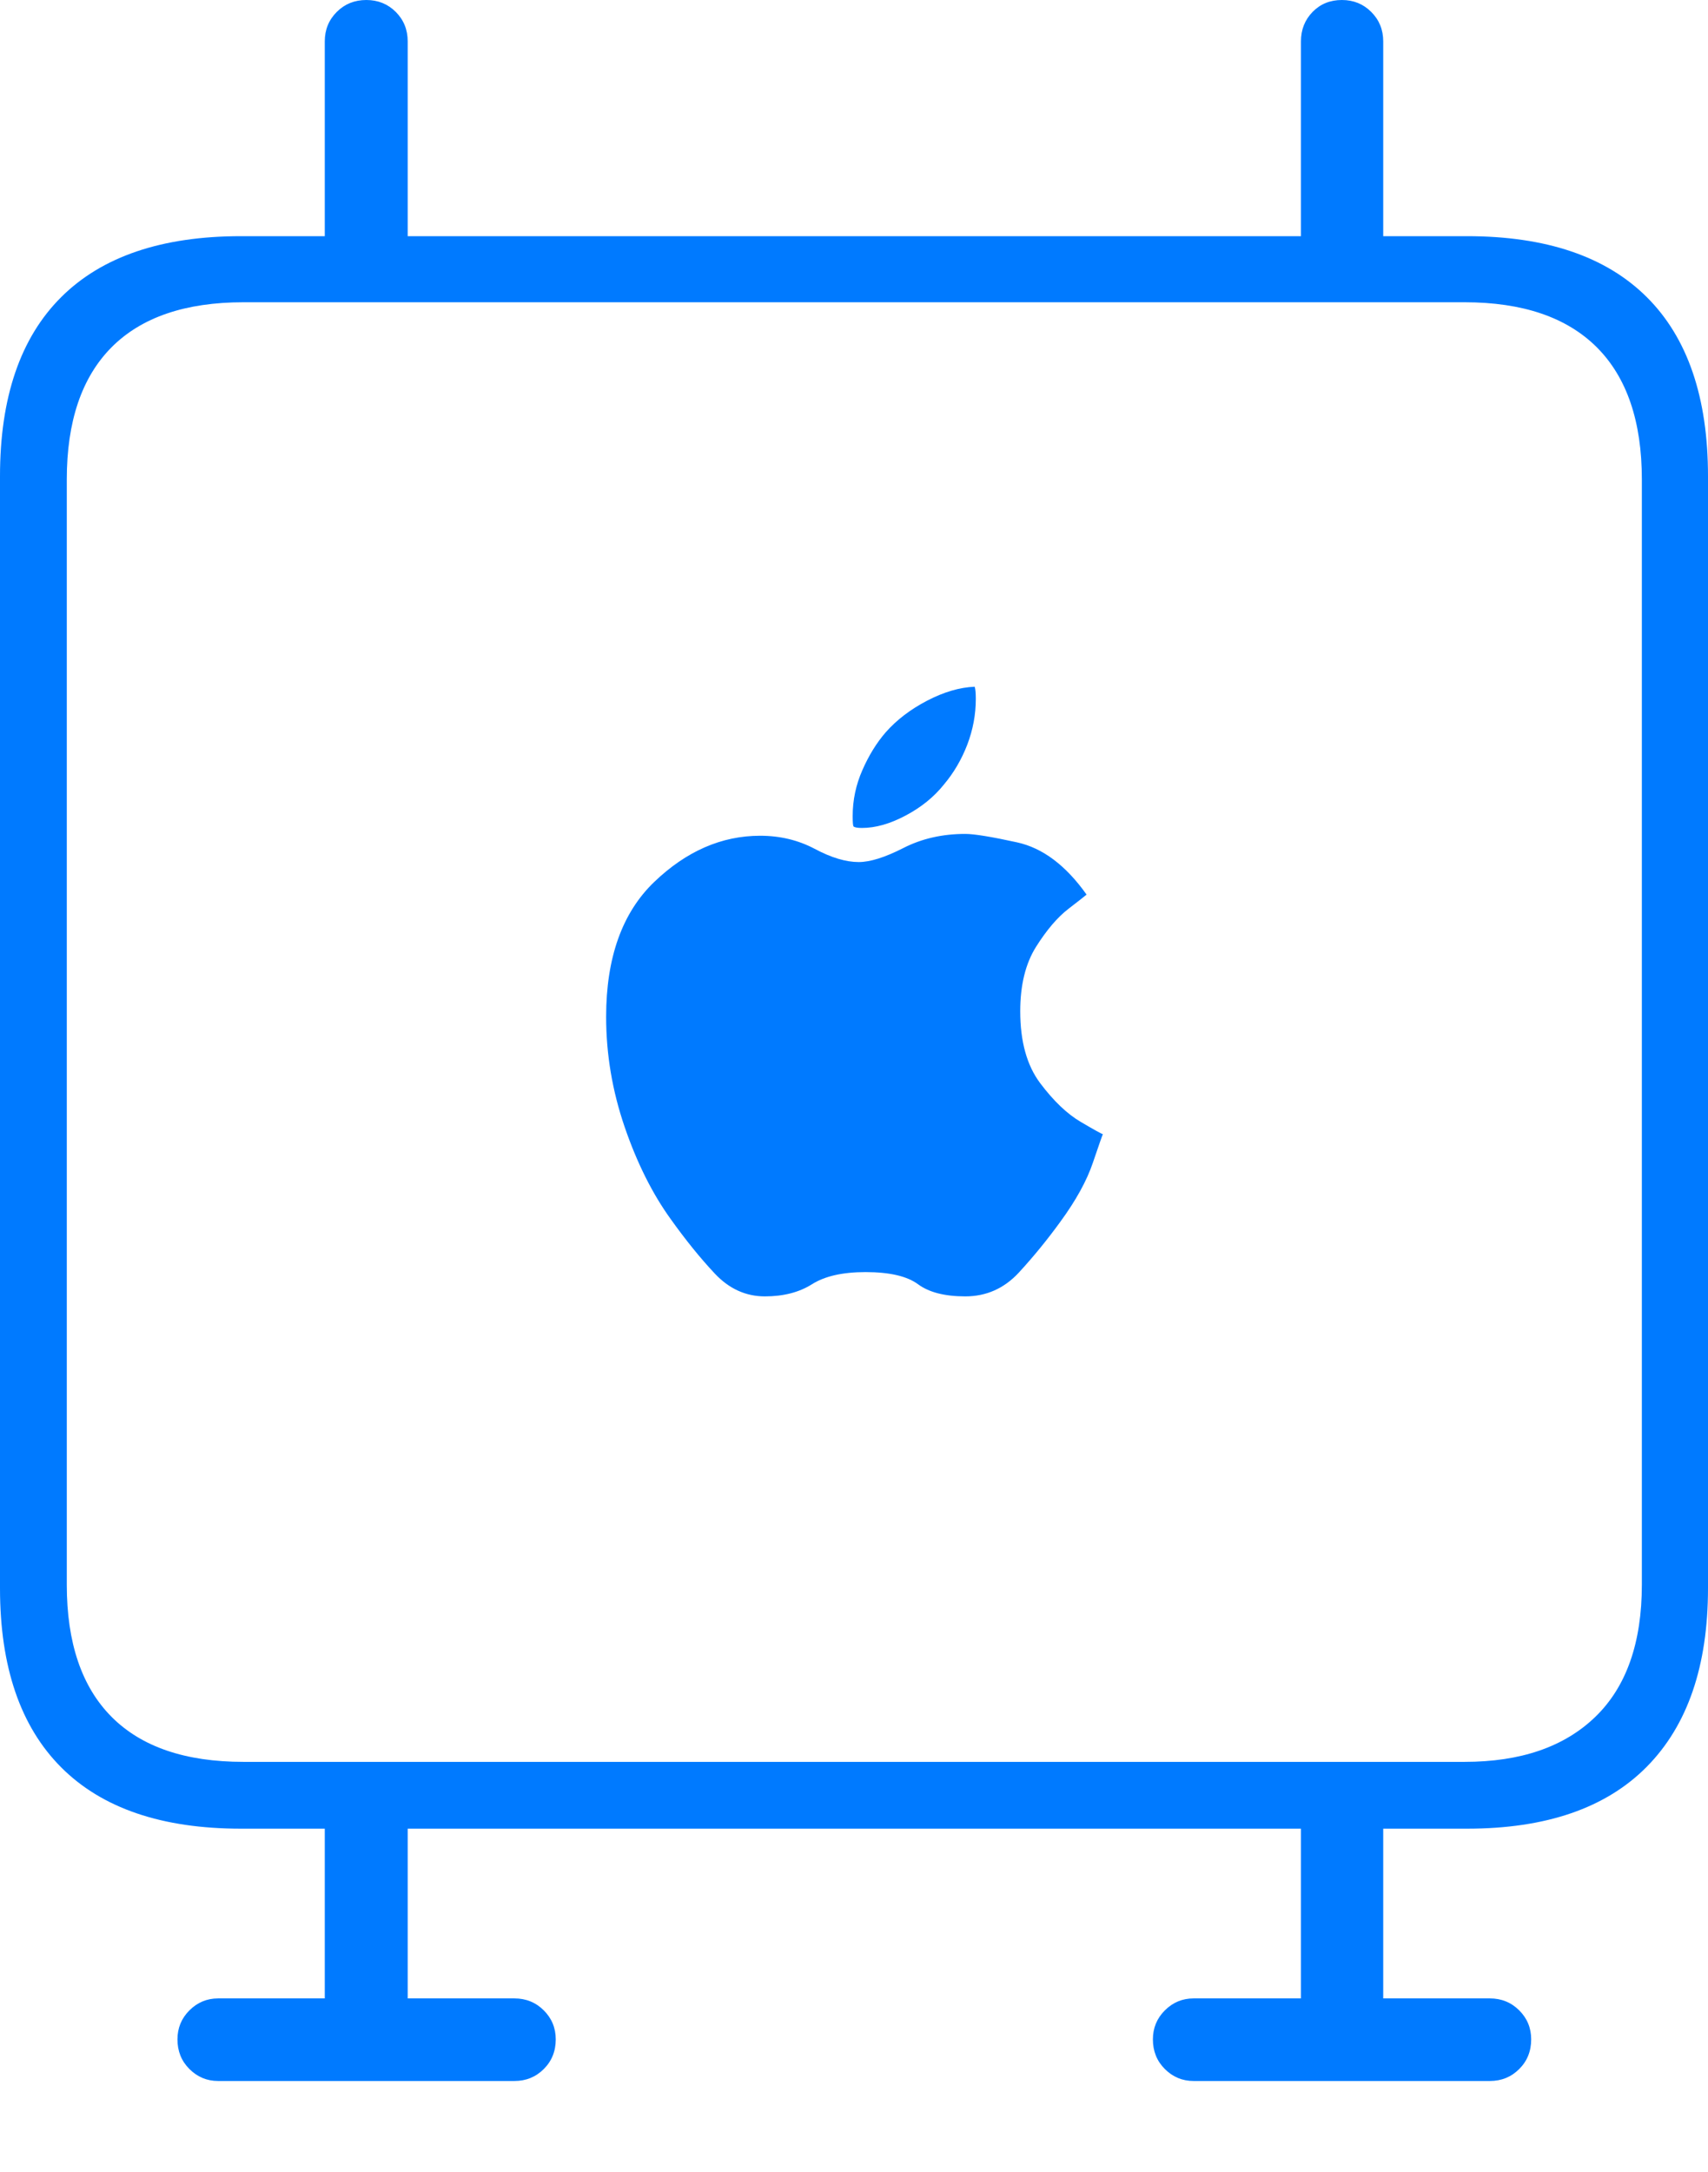 <?xml version="1.0" encoding="UTF-8"?>
<!--Generator: Apple Native CoreSVG 175-->
<!DOCTYPE svg
PUBLIC "-//W3C//DTD SVG 1.1//EN"
       "http://www.w3.org/Graphics/SVG/1.1/DTD/svg11.dtd">
<svg version="1.1" xmlns="http://www.w3.org/2000/svg" xmlns:xlink="http://www.w3.org/1999/xlink" width="18.643" height="23.7">
 <g>
  <rect height="23.7" opacity="0" width="18.643" x="0" y="0"/>
  <path d="M8.349 14.145Q8.652 14.145 8.862 14.013Q9.072 13.88 9.447 13.88Q9.841 13.88 10.021 14.013Q10.2 14.145 10.536 14.145Q10.881 14.145 11.122 13.884Q11.362 13.623 11.575 13.329Q11.828 12.983 11.928 12.689Q12.028 12.395 12.038 12.375Q12.019 12.372 11.796 12.241Q11.573 12.11 11.354 11.819Q11.136 11.529 11.136 11.034Q11.136 10.605 11.309 10.33Q11.482 10.056 11.66 9.918Q11.838 9.781 11.86 9.761Q11.521 9.283 11.101 9.191Q10.681 9.099 10.536 9.099Q10.161 9.099 9.86 9.253Q9.56 9.406 9.373 9.406Q9.163 9.406 8.893 9.262Q8.623 9.119 8.297 9.119Q7.667 9.119 7.141 9.623Q6.616 10.127 6.616 11.095Q6.616 11.706 6.818 12.296Q7.02 12.885 7.321 13.302Q7.566 13.645 7.801 13.895Q8.035 14.145 8.349 14.145ZM9.408 9.034Q9.631 9.034 9.886 8.898Q10.141 8.763 10.303 8.56Q10.464 8.369 10.558 8.125Q10.651 7.881 10.651 7.626Q10.651 7.532 10.639 7.493Q10.393 7.503 10.12 7.645Q9.847 7.787 9.667 7.991Q9.518 8.163 9.413 8.403Q9.307 8.643 9.307 8.905Q9.307 9.009 9.317 9.018Q9.337 9.034 9.408 9.034ZM2.63 19.953L16.013 19.953Q17.307 19.953 17.975 19.277Q18.643 18.601 18.643 17.329L18.643 5.196Q18.643 3.907 17.975 3.242Q17.307 2.577 16.013 2.577L2.63 2.577Q1.336 2.577 0.668 3.242Q0 3.907 0 5.196L0 17.329Q0 18.615 0.668 19.284Q1.336 19.953 2.63 19.953ZM2.657 19.224Q1.707 19.224 1.218 18.733Q0.729 18.242 0.729 17.291L0.729 5.232Q0.729 4.281 1.218 3.789Q1.707 3.298 2.657 3.298L15.986 3.298Q16.936 3.298 17.429 3.789Q17.921 4.281 17.921 5.232L17.921 17.291Q17.921 18.242 17.413 18.733Q16.905 19.224 15.986 19.224ZM2.381 22.706L5.615 22.706Q5.805 22.706 5.936 22.575Q6.066 22.445 6.066 22.252Q6.066 22.066 5.936 21.936Q5.805 21.805 5.615 21.805L2.381 21.805Q2.198 21.805 2.067 21.936Q1.937 22.066 1.937 22.252Q1.937 22.445 2.067 22.575Q2.198 22.706 2.381 22.706ZM3.545 22.147L4.45 22.147L4.45 19.636L3.545 19.636ZM13.028 22.706L16.262 22.706Q16.452 22.706 16.583 22.575Q16.713 22.445 16.713 22.252Q16.713 22.066 16.583 21.936Q16.452 21.805 16.262 21.805L13.028 21.805Q12.845 21.805 12.714 21.936Q12.584 22.066 12.584 22.252Q12.584 22.445 12.714 22.575Q12.845 22.706 13.028 22.706ZM14.2 22.147L15.098 22.147L15.098 19.636L14.2 19.636ZM3.545 2.93L4.45 2.93L4.45 0.451Q4.45 0.261 4.32 0.13Q4.189 0 3.999 0Q3.806 0 3.676 0.13Q3.545 0.261 3.545 0.451ZM14.2 2.93L15.098 2.93L15.098 0.451Q15.098 0.261 14.967 0.13Q14.837 0 14.647 0Q14.454 0 14.327 0.13Q14.2 0.261 14.2 0.451Z" fill="#007aff"/>
 </g>
</svg>
